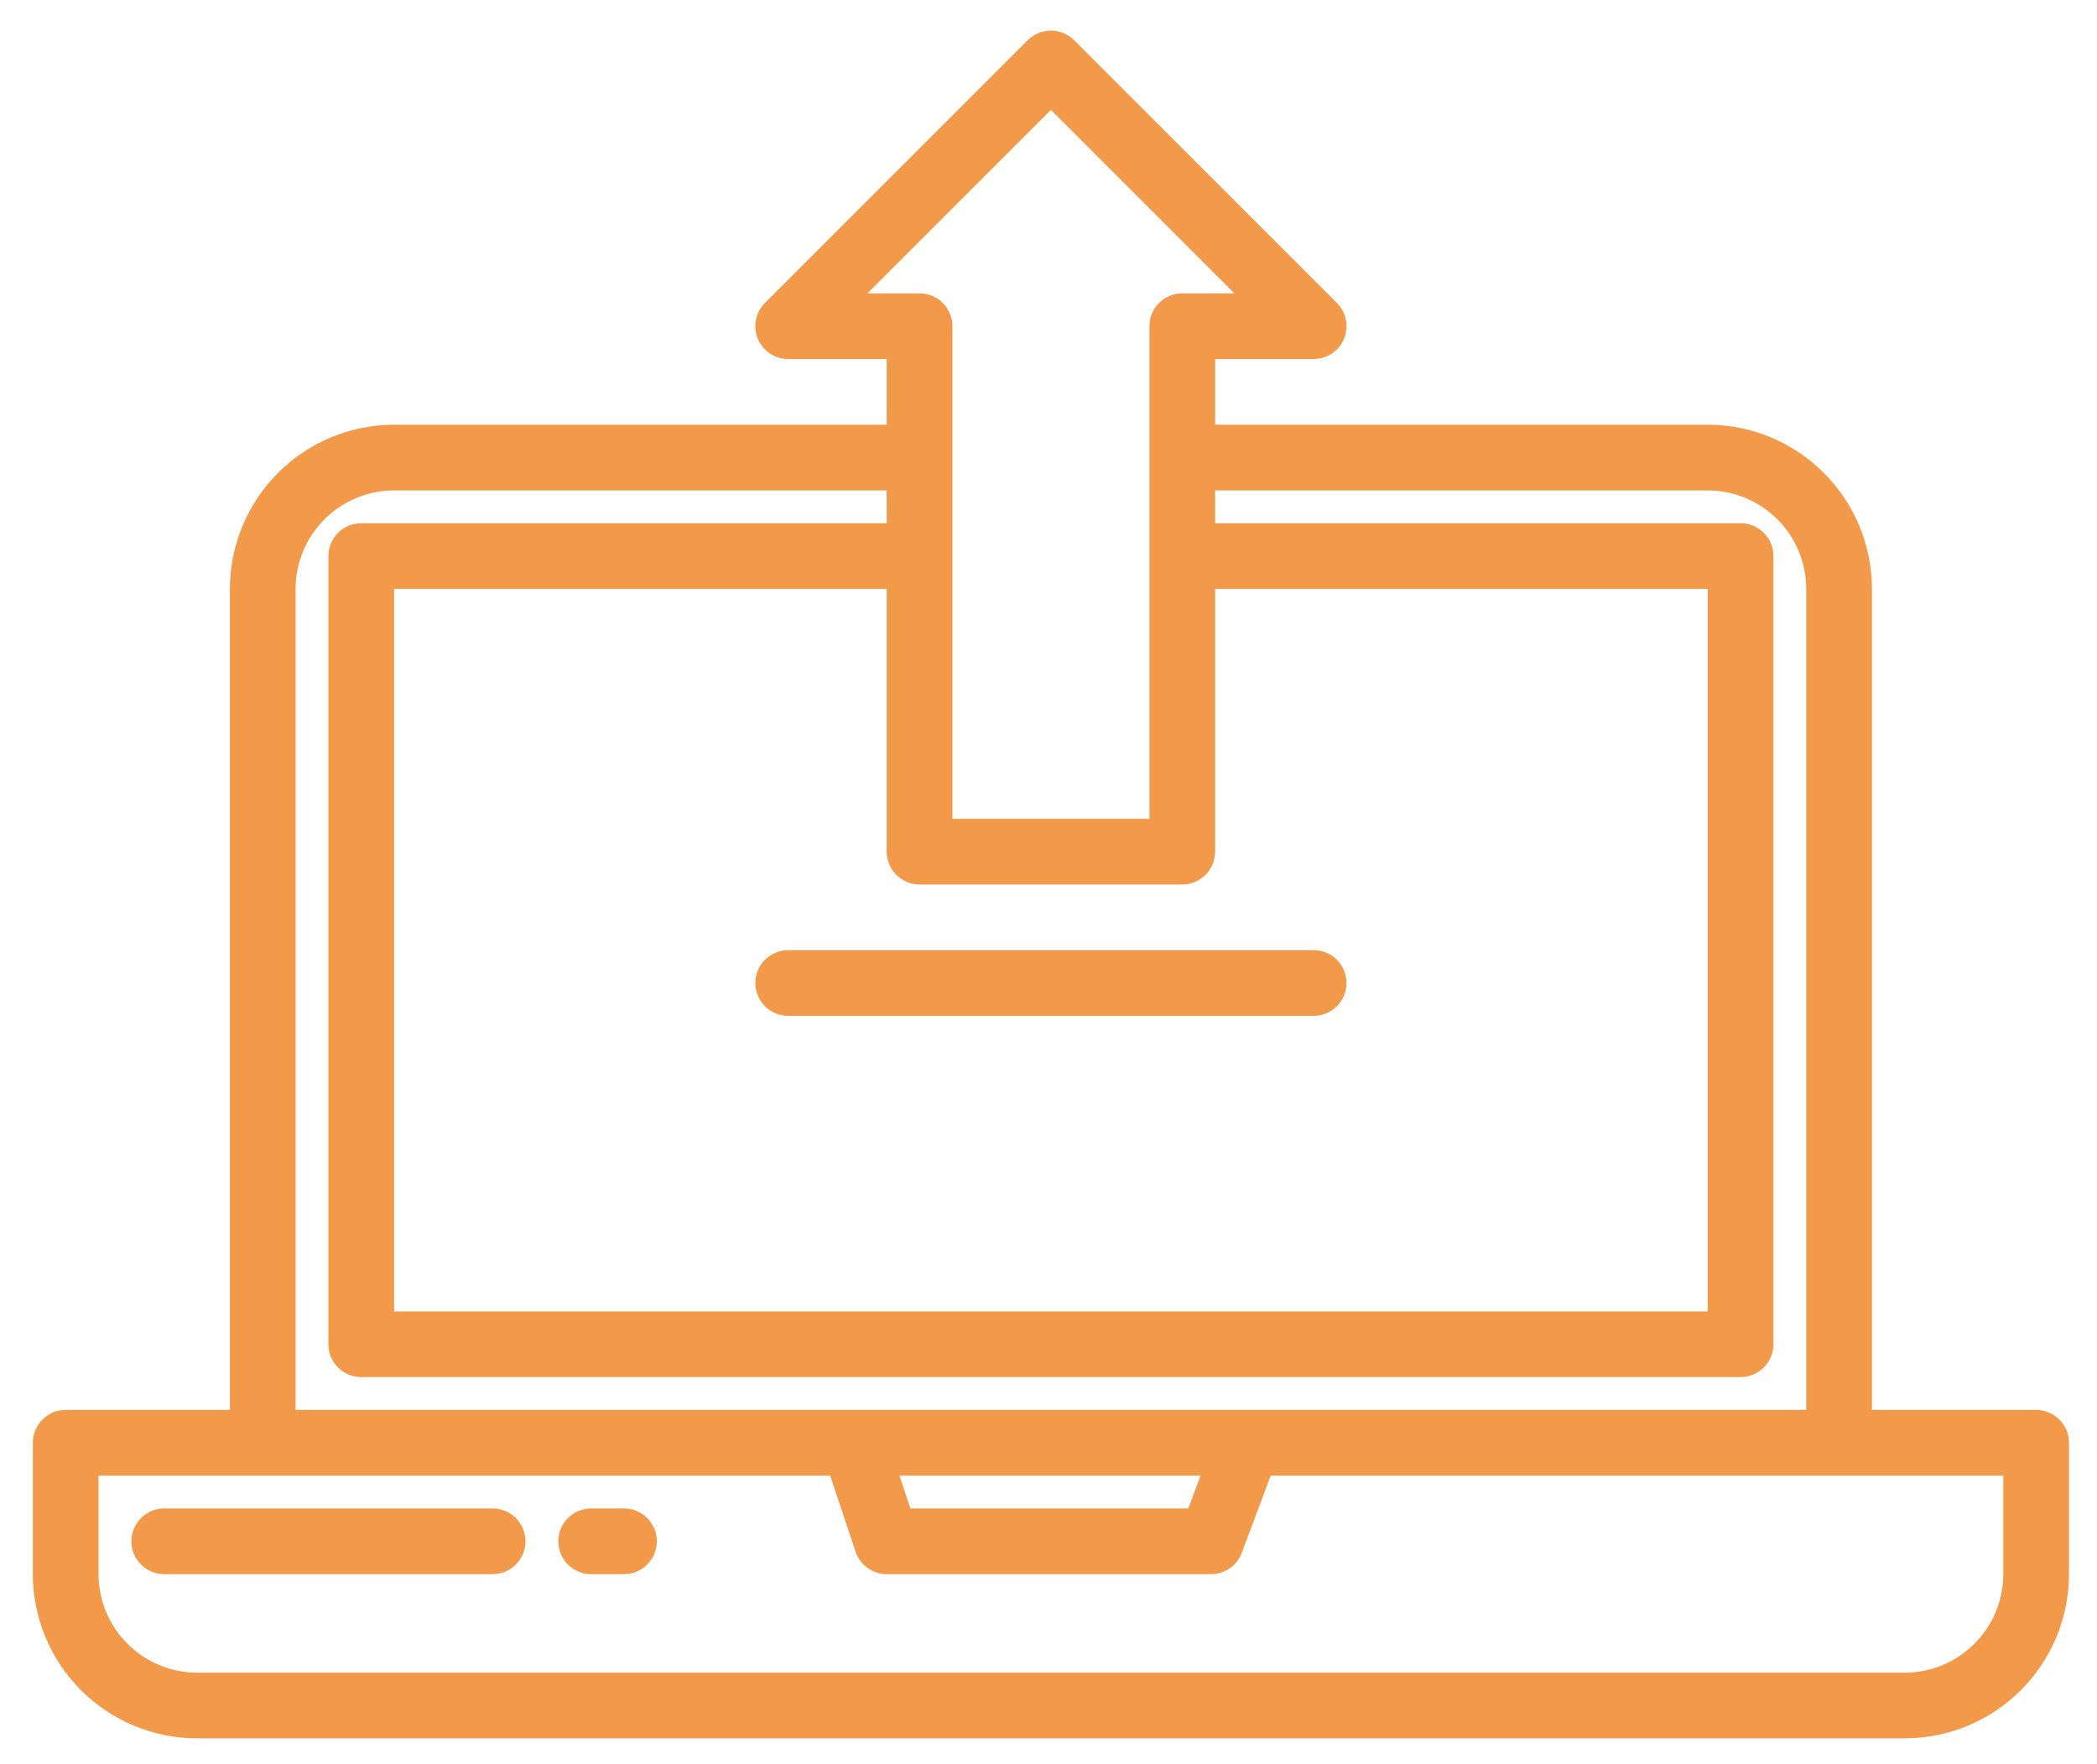 <svg width="63" height="53" viewBox="0 0 63 53" fill="none">
  <path d="M61.172 42.358H56.238V17.692C56.237 16.385 55.717 15.131 54.792 14.206C53.867 13.281 52.613 12.761 51.305 12.759H36.506V10.786H39.466C39.661 10.786 39.852 10.728 40.014 10.62C40.176 10.512 40.303 10.357 40.378 10.177C40.453 9.997 40.472 9.798 40.434 9.607C40.396 9.415 40.302 9.239 40.164 9.101L32.27 1.208C32.085 1.023 31.834 0.92 31.573 0.92C31.311 0.92 31.06 1.023 30.874 1.208L22.981 9.101C22.843 9.239 22.749 9.415 22.711 9.607C22.673 9.798 22.692 9.997 22.767 10.177C22.842 10.357 22.968 10.512 23.131 10.62C23.293 10.728 23.484 10.786 23.679 10.786H26.639V12.759H11.84C10.532 12.761 9.278 13.281 8.353 14.206C7.428 15.131 6.908 16.385 6.907 17.692V42.358H1.973C1.712 42.358 1.461 42.462 1.276 42.648C1.091 42.833 0.987 43.083 0.987 43.345V47.292C0.988 48.6 1.508 49.854 2.433 50.779C3.358 51.703 4.612 52.224 5.92 52.225H57.225C58.533 52.224 59.787 51.703 60.712 50.779C61.637 49.854 62.157 48.6 62.158 47.292V43.345C62.158 43.083 62.054 42.833 61.869 42.648C61.684 42.462 61.433 42.358 61.172 42.358ZM26.061 8.813L31.573 3.301L37.084 8.813H35.519C35.257 8.813 35.006 8.917 34.821 9.102C34.636 9.287 34.532 9.538 34.532 9.799V24.599H28.613V9.799C28.613 9.538 28.509 9.287 28.324 9.102C28.139 8.917 27.888 8.813 27.626 8.813H26.061ZM27.626 26.572H35.519C35.781 26.572 36.032 26.468 36.217 26.283C36.402 26.098 36.506 25.847 36.506 25.586V17.692H51.305V39.399H11.84V17.692H26.639V25.586C26.639 25.847 26.743 26.098 26.928 26.283C27.113 26.468 27.364 26.572 27.626 26.572ZM8.88 17.692C8.881 16.908 9.193 16.156 9.748 15.601C10.303 15.046 11.055 14.734 11.84 14.733H26.639V15.719H10.853C10.591 15.719 10.34 15.823 10.155 16.008C9.97 16.193 9.866 16.444 9.866 16.706V40.385C9.866 40.647 9.97 40.898 10.155 41.083C10.34 41.268 10.591 41.372 10.853 41.372H52.292C52.553 41.372 52.804 41.268 52.989 41.083C53.175 40.898 53.279 40.647 53.279 40.385V16.706C53.279 16.444 53.175 16.193 52.989 16.008C52.804 15.823 52.553 15.719 52.292 15.719H36.506V14.733H51.305C52.09 14.734 52.842 15.046 53.397 15.601C53.952 16.156 54.264 16.908 54.265 17.692V42.358H8.88V17.692ZM36.069 44.332L35.699 45.318H27.351L27.022 44.332H36.069ZM60.185 47.292C60.184 48.076 59.872 48.829 59.317 49.383C58.762 49.938 58.01 50.251 57.225 50.252H5.92C5.135 50.251 4.383 49.938 3.828 49.383C3.273 48.829 2.961 48.076 2.96 47.292V44.332H24.941L25.703 46.617C25.769 46.813 25.894 46.984 26.062 47.105C26.23 47.227 26.432 47.292 26.639 47.292H36.382C36.583 47.292 36.779 47.23 36.944 47.116C37.109 47.002 37.236 46.84 37.306 46.652L38.175 44.332H60.185V47.292Z" fill="#F2994A"/>
  <path d="M14.8 45.318H4.933C4.672 45.318 4.421 45.422 4.236 45.607C4.051 45.792 3.947 46.043 3.947 46.305C3.947 46.567 4.051 46.818 4.236 47.003C4.421 47.188 4.672 47.292 4.933 47.292H14.8C15.061 47.292 15.312 47.188 15.497 47.003C15.682 46.818 15.786 46.567 15.786 46.305C15.786 46.043 15.682 45.792 15.497 45.607C15.312 45.422 15.061 45.318 14.8 45.318Z" fill="#F2994A"/>
  <path d="M18.746 45.318H17.76C17.498 45.318 17.247 45.422 17.062 45.607C16.877 45.792 16.773 46.043 16.773 46.305C16.773 46.567 16.877 46.818 17.062 47.003C17.247 47.188 17.498 47.292 17.76 47.292H18.746C19.008 47.292 19.259 47.188 19.444 47.003C19.629 46.818 19.733 46.567 19.733 46.305C19.733 46.043 19.629 45.792 19.444 45.607C19.259 45.422 19.008 45.318 18.746 45.318Z" fill="#F2994A"/>
  <path d="M22.693 29.532C22.693 29.794 22.797 30.045 22.982 30.23C23.167 30.415 23.418 30.519 23.679 30.519H39.466C39.727 30.519 39.978 30.415 40.163 30.23C40.348 30.045 40.452 29.794 40.452 29.532C40.452 29.271 40.348 29.02 40.163 28.835C39.978 28.65 39.727 28.546 39.466 28.546H23.679C23.418 28.546 23.167 28.65 22.982 28.835C22.797 29.02 22.693 29.271 22.693 29.532Z" fill="#F2994A"/>
</svg>
